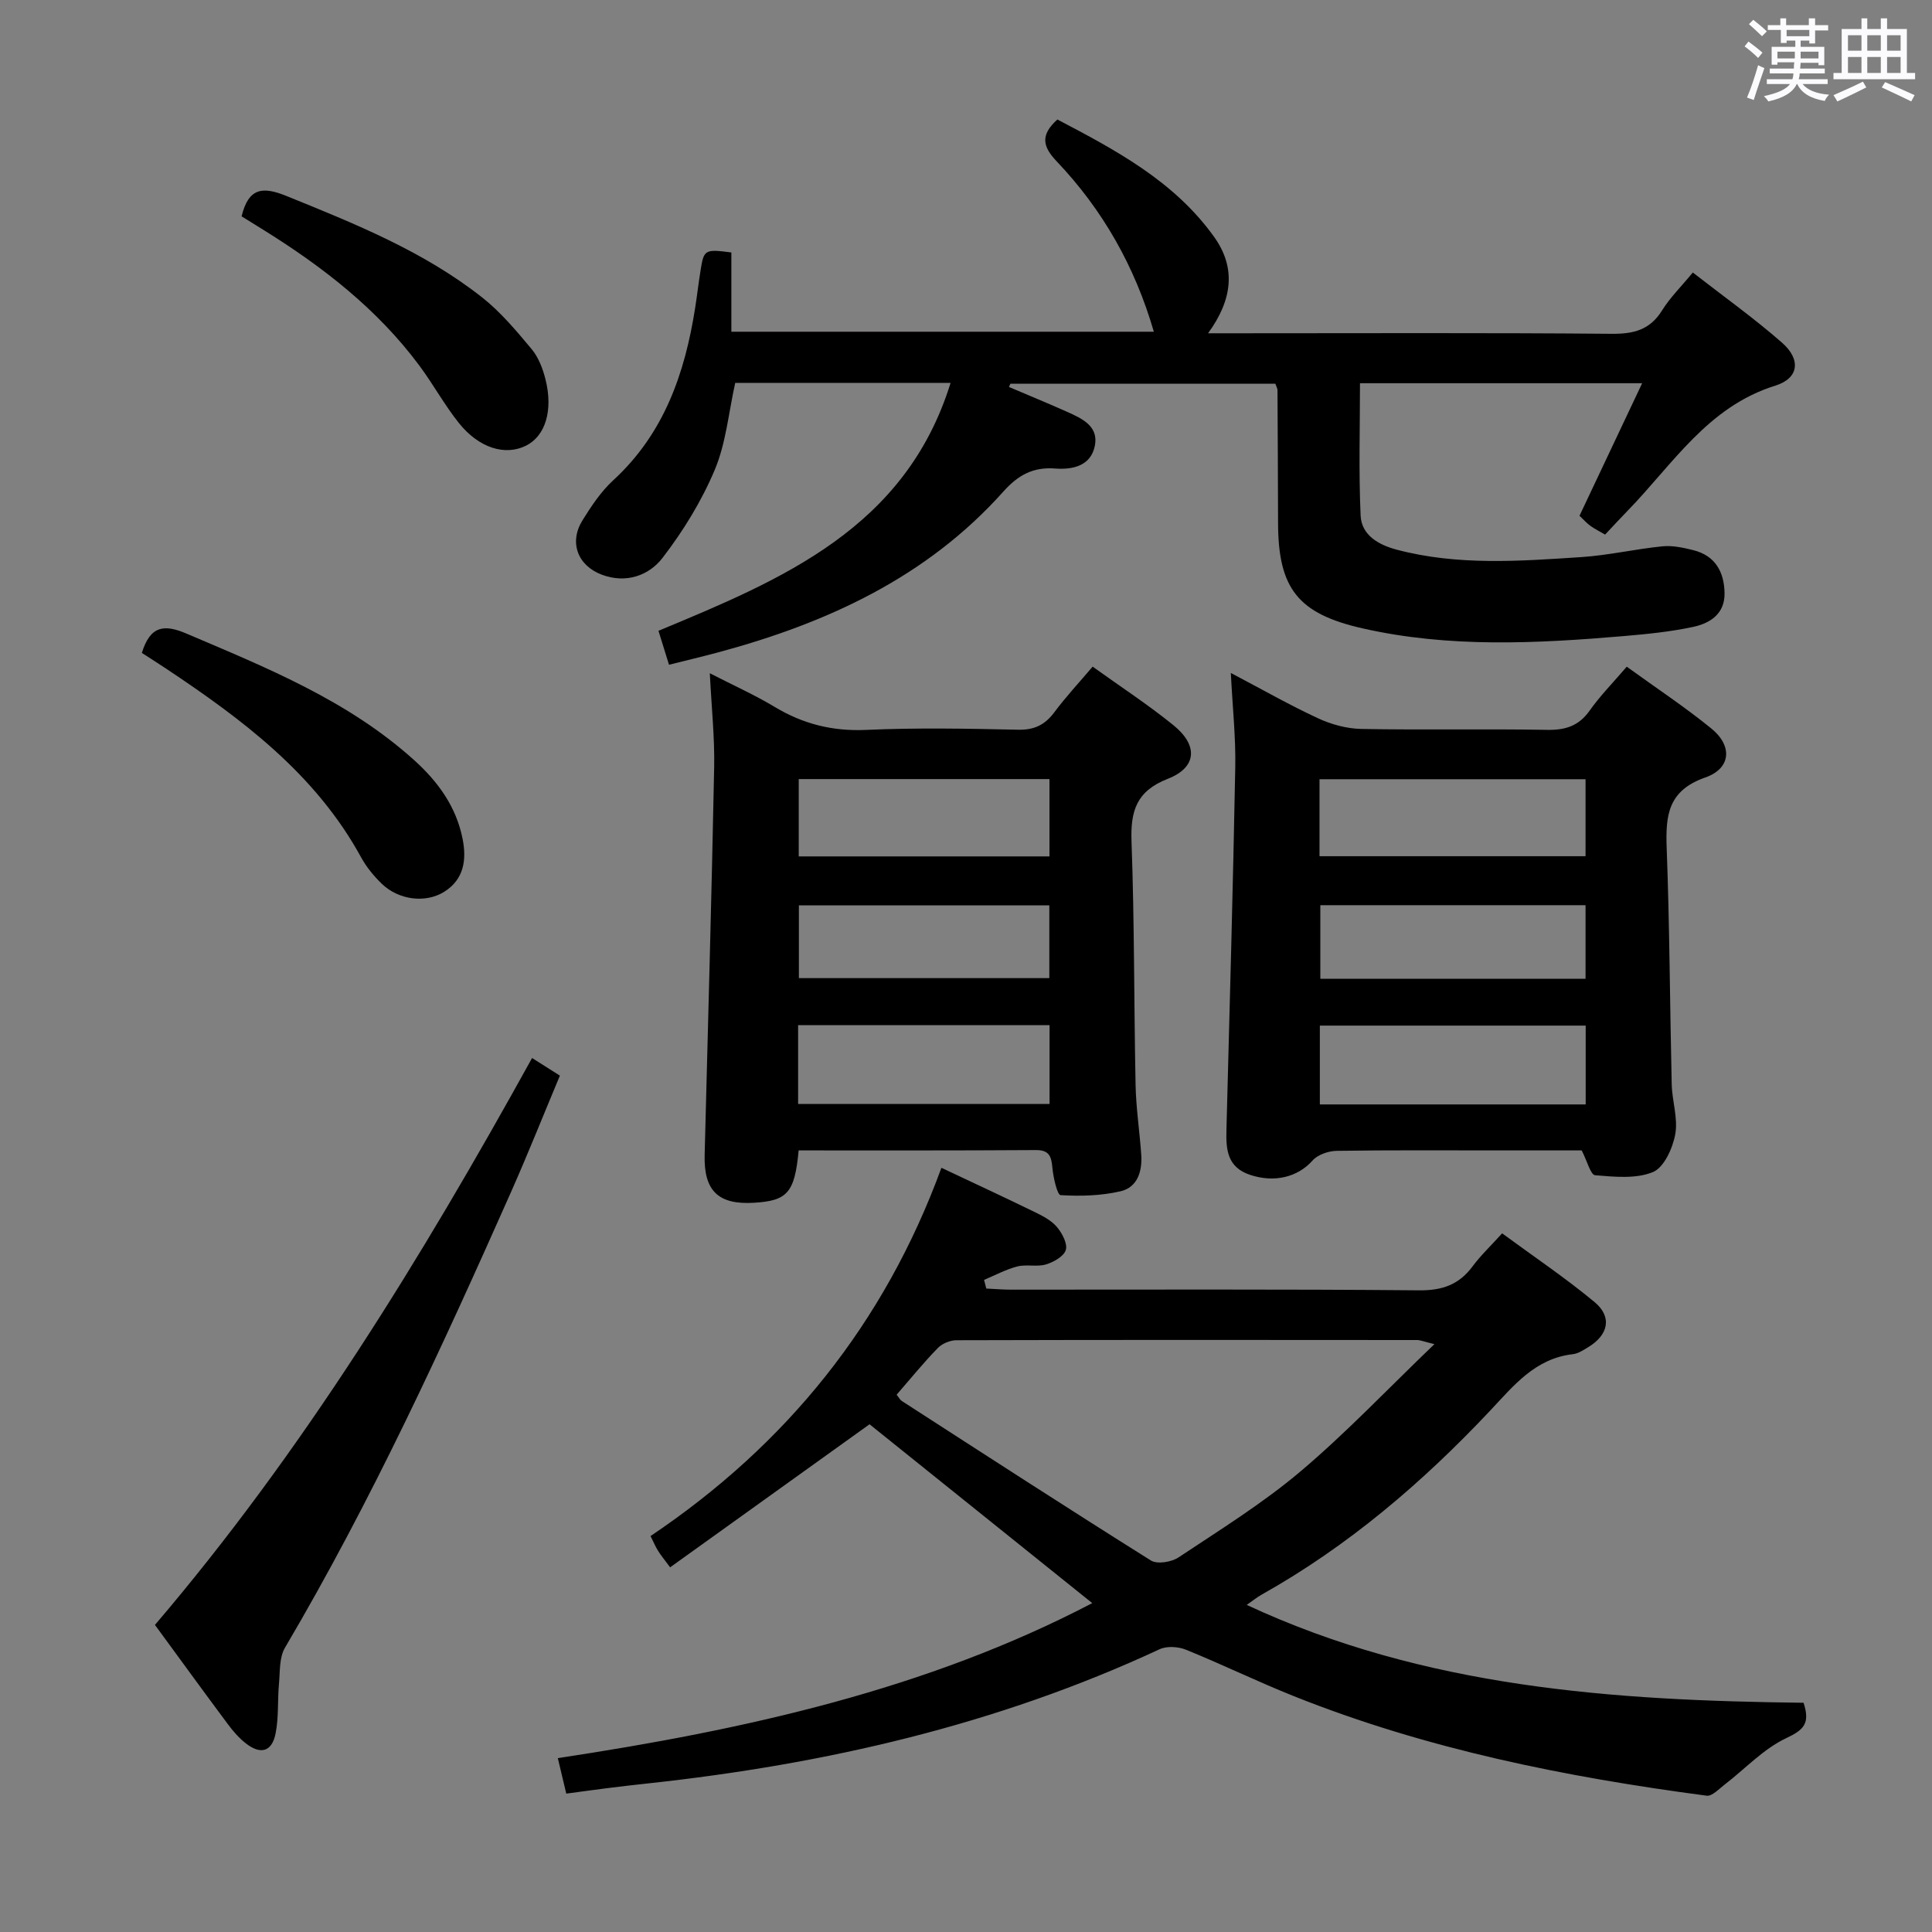 <svg enable-background="new 0 0 400 400" viewBox="0 0 400 400" xmlns="http://www.w3.org/2000/svg"><rect x="0" y="0" width="400" height="400" fill="#808080" stroke="none"/><path d="m361.2 9.6.8-1c.9.7 1.9 1.4 2.9 2.3l-.9 1.1c-1-1-2-1.8-2.8-2.4zm.5 10.6c.9-2.1 1.6-4.3 2.3-6.7.4.2.8.4 1.3.6-.7 2.1-1.5 4.3-2.2 6.6zm.4-15.2.9-.9c1 .8 2 1.6 2.8 2.4l-1 1c-.9-.9-1.8-1.7-2.7-2.5zm12.5-1.2h1.2v1.4h2.7v1.1h-2.7v2.7h-1.2v-.6h-1.8v1.3h4.9v3.8h-1.2v-.5h-3.7c0 .4-.1.9-.1 1.2h5.1v1h-5.2c0 .5-.1.9-.2 1.2h6v1h-5.2c1.1 1.3 2.9 2 5.5 2.2-.4.4-.7.8-.9 1.3-2.9-.5-4.8-1.6-5.7-3.5h-.1c-.8 1.7-2.7 2.9-5.9 3.6-.2-.4-.6-.8-.9-1.1 2.8-.6 4.6-1.4 5.4-2.5h-4.8v-1h5.3c.1-.3.2-.7.2-1.2h-4.9v-1h5c0-.4 0-.8.1-1.3h-3.5v.5h-1.2v-3.7h4.9v-1.3h-1.8v.5h-1.2v-2.7h-2.7v-1h2.6v-1.4h1.2v1.4h4.7v-1.4zm-6.6 8.3h3.6c0-.4 0-.9 0-1.4h-3.6zm1.9-4.6h4.7v-1.3h-4.7zm6.6 3.2h-3.7v1.4h3.7z" fill="#fbfafc"/><path d="m385.3 3.8h1.3v2.2h2.8v-2.2h1.3v2.2h4.1v9.1h1.7v1.3h-16.9v-1.3h1.7v-9.1h4.1v-2.2zm.4 13.1.7 1.2c-1.8.9-3.8 1.9-6 2.9-.2-.4-.5-.8-.8-1.3 2.3-1 4.3-1.9 6.1-2.8zm-3.1-6.4h2.8v-3.2h-2.8zm0 4.6h2.8v-3.3h-2.8zm4-4.6h2.8v-3.2h-2.8zm0 4.6h2.8v-3.3h-2.8zm3.7 1.9c2.1.9 4.1 1.8 6.1 2.7l-.7 1.3c-2.2-1.1-4.2-2-6.1-2.9zm3.2-9.7h-2.8v3.2h2.8v-3.1zm-2.8 7.8h2.8v-3.3h-2.8z" fill="#fbfafc"/><g fill="#010000"><path d="m194.91 241.78c6.88 3.25 13.21 6.18 19.48 9.24 1.62.79 3.36 1.72 4.47 3.06 1.06 1.27 2.2 3.42 1.8 4.72-.41 1.33-2.52 2.51-4.12 2.99-1.85.55-4.04-.07-5.93.42-2.37.61-4.59 1.82-6.87 2.78.15.6.31 1.19.46 1.79 1.72.08 3.43.23 5.15.23 28.16.01 56.32-.12 84.48.14 4.82.04 8.26-1.19 11.07-4.99 1.67-2.25 3.74-4.2 6.1-6.81 6.48 4.77 13.08 9.2 19.16 14.25 3.68 3.06 2.83 6.82-1.36 9.33-.99.6-2.06 1.32-3.16 1.44-7.81.89-12.24 6.5-17.14 11.71-13.99 14.86-29.38 28.02-47.27 38.06-.98.55-1.86 1.27-3.11 2.14 36.91 17.19 76 19.8 115.29 20.26 1.38 4.24.1 5.59-3.56 7.31-4.74 2.22-8.56 6.39-12.82 9.66-1.16.89-2.57 2.42-3.68 2.27-29.18-3.86-57.93-9.62-85.4-20.58-7.55-3.01-14.87-6.59-22.4-9.64-1.6-.65-3.95-.8-5.45-.11-33.66 15.66-69.26 23.82-105.97 27.79-2.81.3-5.61.63-8.41.98-2.63.33-5.25.7-8.48 1.13-.56-2.34-1.07-4.49-1.75-7.35 38.83-5.87 76.48-14.23 110.65-32.09-15.32-12.31-30.83-24.75-46.11-37.03-13.25 9.5-27.13 19.46-41.29 29.62-1.24-1.69-1.95-2.53-2.52-3.46-.52-.83-.89-1.74-1.53-3.02 28.12-18.9 48.41-43.95 60.22-76.24zm102.07 36.51c-2.34-.57-2.95-.85-3.56-.85-31.8-.03-63.59-.05-95.39.04-1.31 0-2.96.68-3.87 1.62-2.98 3.06-5.68 6.39-8.52 9.66.46.57.69 1.05 1.07 1.3 17.15 11.07 34.28 22.18 51.57 33.02 1.3.82 4.25.34 5.71-.63 8.57-5.7 17.4-11.17 25.24-17.79 9.44-7.97 17.98-17 27.75-26.37z"/><path d="m151.42 52.27v16.41h87.47c-3.92-13.51-10.58-25.25-20.12-35.28-2.83-2.98-3.5-5.38.15-8.66 11.97 6.29 24.14 12.7 32.44 24.29 4.63 6.46 3.77 13.08-1.24 19.97h6.08c25.83 0 51.65-.12 77.48.11 4.57.04 7.93-.81 10.44-4.85 1.64-2.65 3.93-4.89 6.36-7.84 6.34 4.94 12.68 9.45 18.5 14.56 3.91 3.44 3.49 7.33-1.41 8.86-14.07 4.38-21.28 16.37-30.67 25.99-1.5 1.54-2.96 3.13-4.58 4.85-1.13-.66-2.15-1.16-3.06-1.82-.79-.57-1.44-1.33-2.24-2.08 4.29-9.09 8.52-18.04 12.97-27.44-19.71 0-38.78 0-58.42 0 0 9.17-.28 18.29.13 27.38.18 4.13 3.79 6.11 7.5 7.09 12.6 3.33 25.43 2.37 38.2 1.53 5.62-.37 11.17-1.67 16.78-2.23 2.08-.21 4.3.27 6.38.79 4.55 1.13 6.4 4.47 6.49 8.87.08 4.33-3 6.28-6.53 7.03-4.69 1-9.51 1.48-14.29 1.89-18.09 1.54-36.19 2.47-54.11-1.59-13.38-3.03-17.49-8.24-17.51-21.85-.02-9.16-.07-18.32-.12-27.49 0-.31-.2-.62-.44-1.31-18.2 0-36.53 0-54.86 0-.1.22-.19.45-.29.67 4 1.71 8.03 3.35 12 5.13 3.07 1.38 6.59 2.94 5.78 7.03-.83 4.19-4.59 5-8.26 4.72-4.54-.34-7.63 1.36-10.7 4.79-15.87 17.76-36.55 27.24-59.09 33.29-3.2.86-6.42 1.62-10.12 2.55-.73-2.37-1.4-4.51-2.18-7.03 25.6-10.64 51.14-21.23 60.48-51.33-15.23 0-29.98 0-44.59 0-1.38 6.19-1.91 12.48-4.24 18.01-2.72 6.46-6.51 12.63-10.79 18.2-2.84 3.7-7.59 5.39-12.6 3.5s-6.81-6.7-4-11.24c1.83-2.95 3.83-5.96 6.36-8.29 10.53-9.66 14.85-22.15 16.98-35.74.41-2.62.71-5.27 1.14-7.89.65-4.13.9-4.27 6.35-3.55z"/><path d="m165.35 238.18c-.82 8.78-2.32 10.43-9.27 10.84-7.38.44-10.38-2.49-10.19-9.89.69-26.76 1.44-53.52 1.97-80.28.12-6.12-.54-12.25-.9-19.46 4.88 2.51 9.31 4.49 13.43 6.97 5.87 3.53 11.96 5.07 18.91 4.76 10.47-.47 20.98-.27 31.46-.04 3.38.08 5.58-1 7.54-3.63 2.36-3.17 5.08-6.08 7.92-9.43 5.79 4.16 11.48 7.87 16.73 12.13 5.16 4.17 4.86 8.74-1.16 11.09-6.53 2.55-7.75 6.67-7.52 13.02.61 16.79.5 33.6.84 50.39.1 4.81.84 9.6 1.17 14.4.24 3.43-.76 6.77-4.28 7.59-4.01.93-8.29 1.05-12.41.8-.7-.04-1.51-3.63-1.7-5.63-.21-2.32-.6-3.71-3.39-3.7-16.28.11-32.57.07-49.15.07zm51.93-60.87c0-5.73 0-10.83 0-16.01-17.51 0-34.71 0-51.91 0v16.01zm-52.04 51.25h52.06c0-5.61 0-10.86 0-16.31-17.47 0-34.65 0-52.06 0zm52.01-41.11c-17.57 0-34.78 0-51.85 0v15.06h51.85c0-5.24 0-10.14 0-15.06z"/><path d="m336.8 138.03c6.06 4.39 12.03 8.33 17.54 12.82 4.39 3.58 4.07 8.25-1.28 10.12-7.75 2.71-8.24 7.87-7.99 14.64.61 16.28.66 32.58 1.04 48.88.08 3.47 1.34 7.07.73 10.36-.53 2.89-2.33 6.88-4.63 7.82-3.52 1.44-7.96.98-11.96.65-.93-.08-1.62-2.89-2.78-5.14-5.4 0-11.34 0-17.28 0-11.15 0-22.31-.08-33.46.09-1.7.03-3.91.79-4.99 2.01-3.03 3.42-7.88 4.66-12.96 2.95-4.66-1.57-4.97-5.17-4.86-9.22.66-25.09 1.36-50.17 1.83-75.26.11-6.11-.56-12.24-.92-19.42 6.49 3.41 12.17 6.66 18.09 9.4 2.74 1.27 5.92 2.13 8.92 2.19 12.81.24 25.64-.04 38.45.19 3.83.07 6.6-.81 8.86-4.03 2.11-2.99 4.7-5.61 7.65-9.05zm-8.53 23.3c-18.56 0-36.77 0-55.08 0v15.94h55.08c0-5.38 0-10.45 0-15.94zm.03 51.01c-18.65 0-36.83 0-55.04 0v16.32h55.04c0-5.51 0-10.75 0-16.32zm-.03-9.7c0-5.29 0-10.19 0-15.23-18.53 0-36.75 0-54.91 0v15.23z"/><path d="m110.16 219.05c2 1.26 3.63 2.3 5.76 3.65-3.38 8.07-6.56 16.06-10.04 23.92-14.28 32.17-28.96 64.14-46.88 94.52-1.2 2.03-1.01 4.93-1.24 7.45-.32 3.44-.03 6.98-.71 10.34-.76 3.77-3.11 4.41-6.17 2-1.42-1.11-2.65-2.53-3.73-3.99-4.96-6.66-9.84-13.38-15.07-20.52 30.64-35.92 55.17-75.92 78.08-117.37z"/><path d="m29.37 135.18c1.74-5.66 4.63-5.97 9.24-4 16.66 7.1 33.46 13.85 47.17 26.23 4.92 4.44 8.67 9.61 9.99 16.24.87 4.35.3 8.43-3.81 10.99-3.89 2.43-9.47 1.68-12.92-1.67-1.65-1.6-3.18-3.46-4.28-5.47-9.42-17.23-24.54-28.53-40.39-39.08-1.63-1.09-3.29-2.13-5-3.24z"/><path d="m50.02 44.79c1.46-6.07 4.52-6.15 9.3-4.21 14.17 5.75 28.36 11.43 40.49 20.99 3.86 3.04 7.1 6.93 10.27 10.72 1.42 1.71 2.31 4.06 2.86 6.26 1.62 6.47-.05 11.73-4.03 13.72-4.31 2.15-9.75.52-13.92-4.71-2.99-3.75-5.31-8.02-8.17-11.87-8.66-11.65-19.91-20.39-32.11-27.99-1.54-.96-3.08-1.91-4.69-2.91z"/></g></svg>